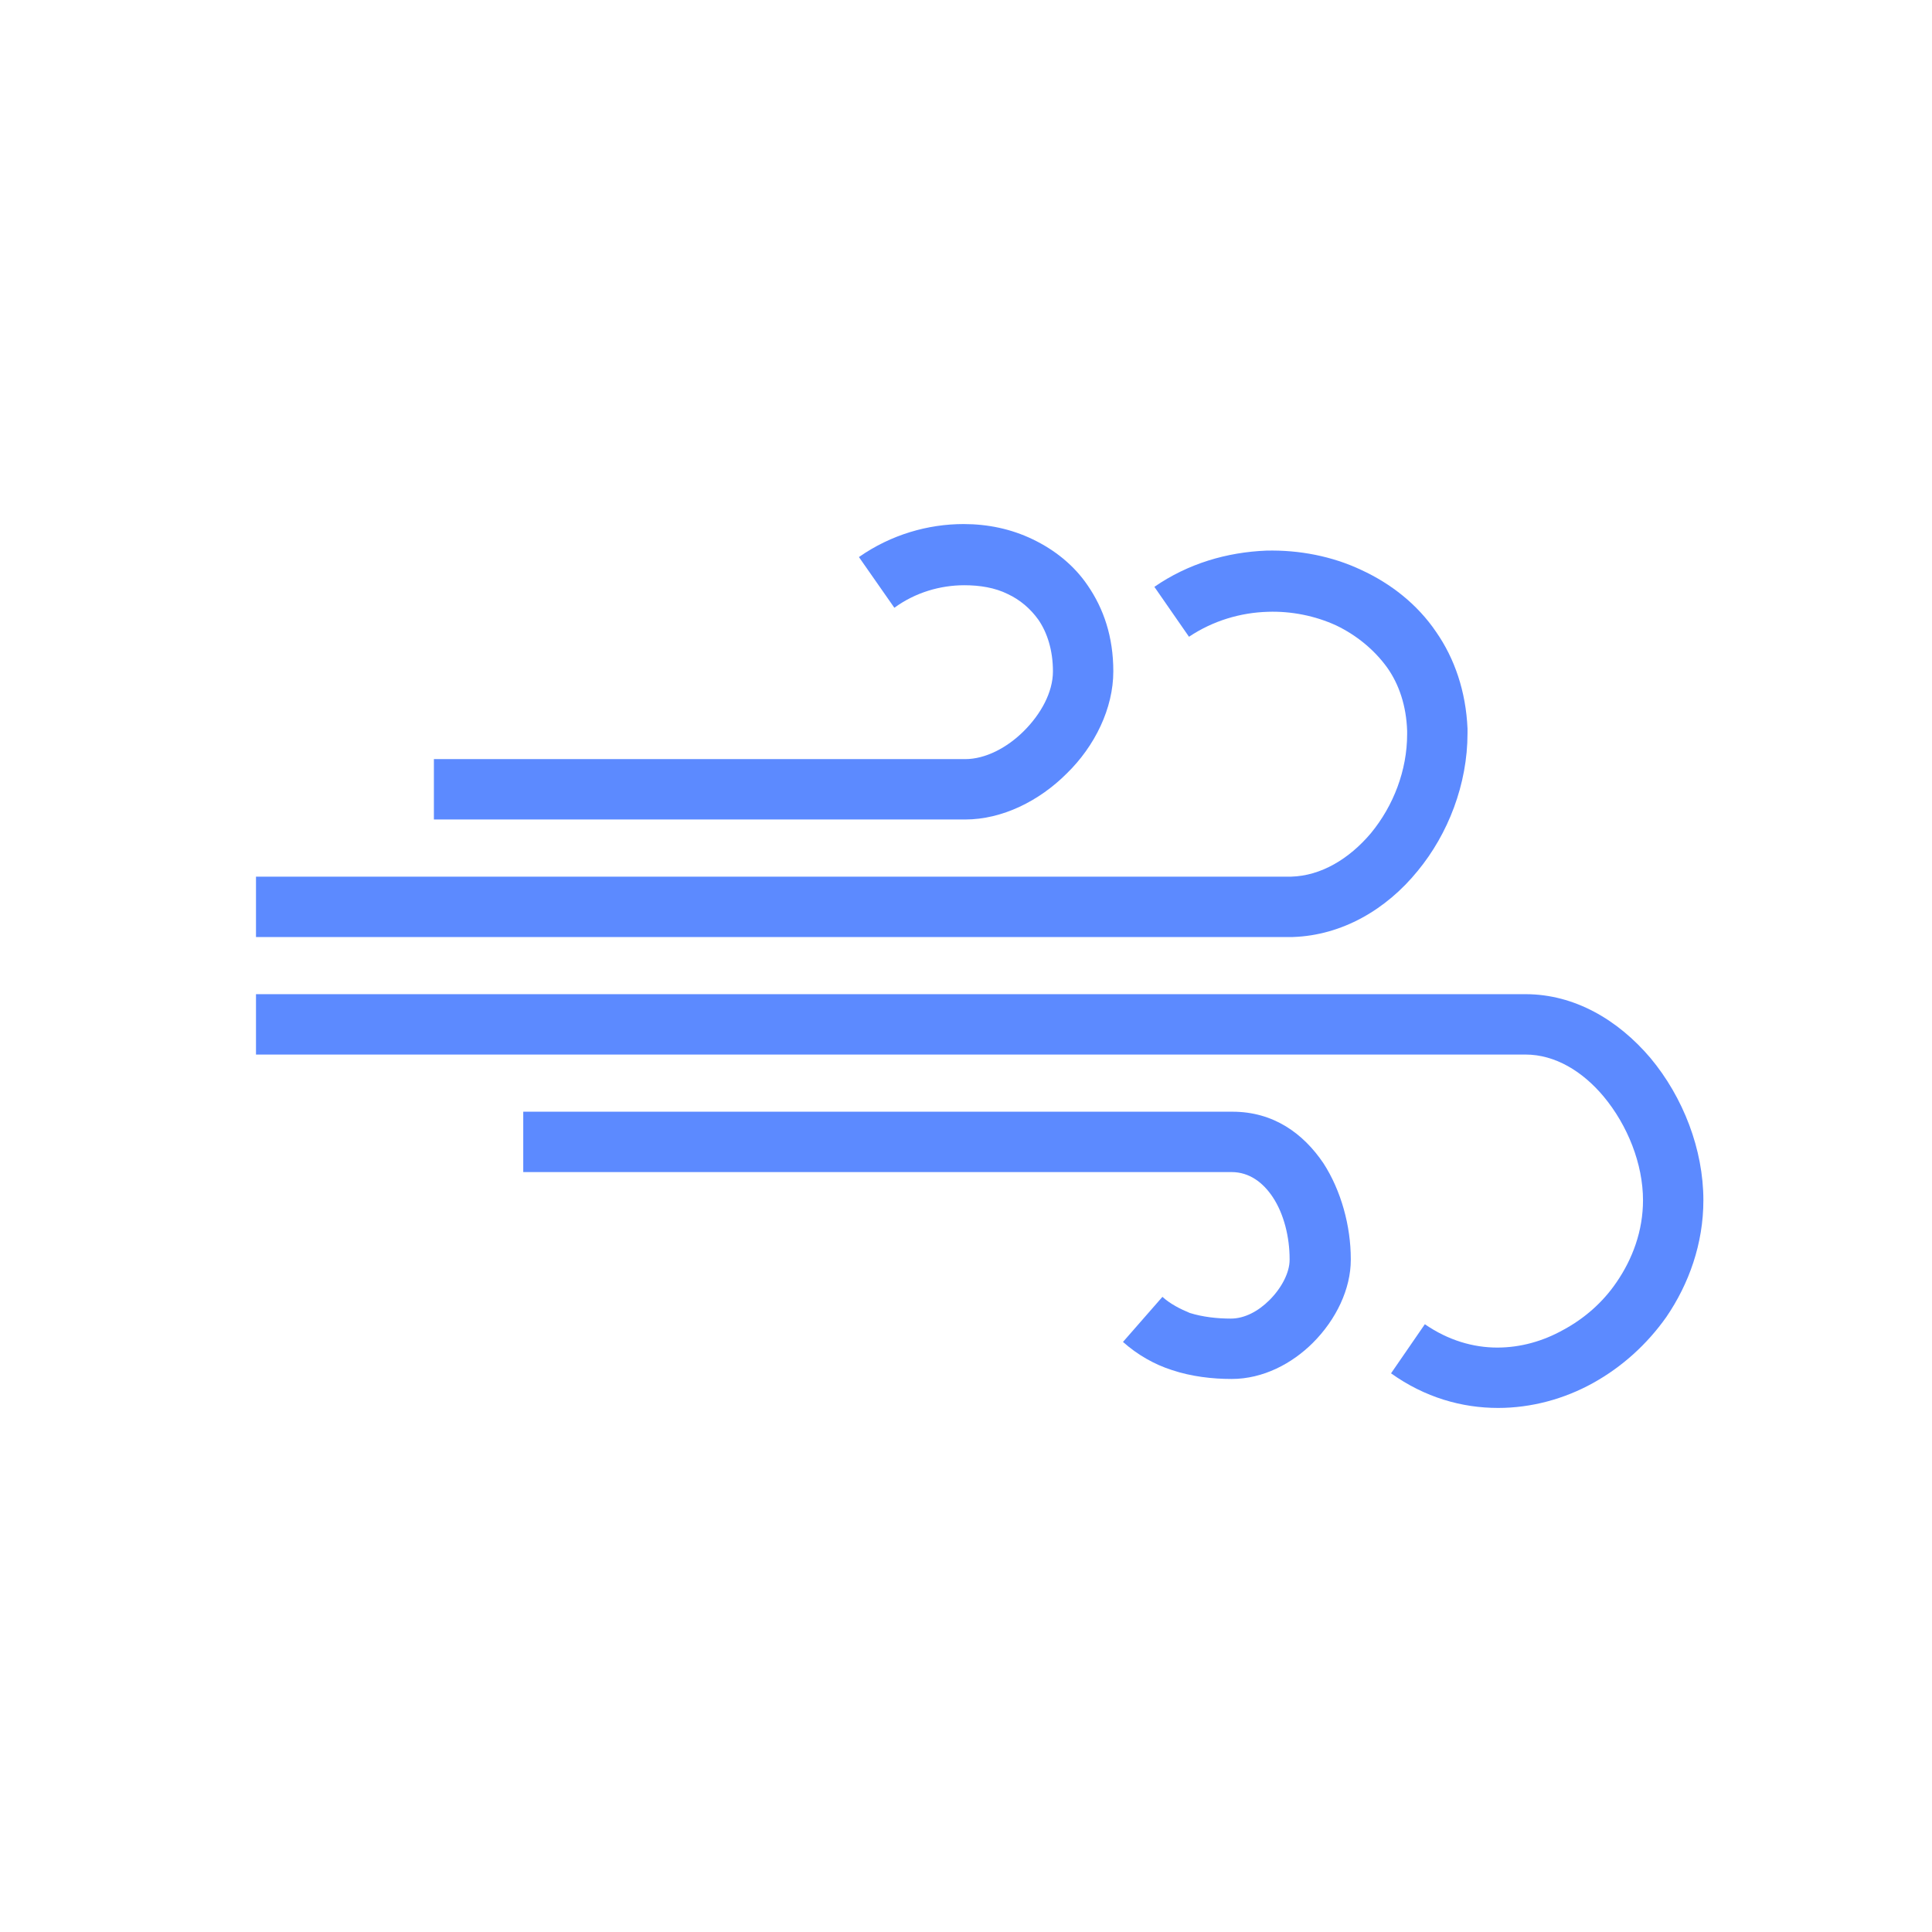 <svg width="240" height="240" viewBox="0 0 240 240" fill="none" xmlns="http://www.w3.org/2000/svg">
<path d="M143.4 72.9C147.6 70 152.4 68.6 157.3 68.4C161.4 68.3 165.5 69.1 169.1 70.8C172.8 72.5 176.1 75.1 178.4 78.5C180.7 81.8 182.1 85.9 182.3 90.5C182.3 90.7 182.3 90.9 182.3 91.1C182.3 97.4 179.9 103.6 176.1 108.2C172.2 113 166.7 116.2 160.6 116.4C160.5 116.4 160.4 116.4 160.2 116.4H31.8V108.9H160.2C160.2 108.9 160.3 108.9 160.4 108.9C164.1 108.8 167.6 106.7 170.3 103.5C173.1 100.1 174.8 95.7 174.8 91.2C174.8 91.1 174.8 91 174.8 90.8C174.7 87.7 173.8 85 172.3 82.9C170.7 80.7 168.5 78.9 166 77.7C163.4 76.5 160.4 75.9 157.5 76C154.1 76.1 150.7 77.1 147.7 79.1L143.4 72.9Z" fill="#5C8AFF"/>
<path d="M177 164.5C179.9 166.5 183 167.4 186 167.4C188.9 167.4 191.7 166.6 194.2 165.2C196.8 163.8 199.1 161.8 200.8 159.3C202.8 156.4 204.1 152.9 204.1 149.1C204.1 144.6 202.2 139.8 199.2 136.2C196.6 133.1 193.2 131 189.5 131H31.8V123.5H189.5C195.6 123.5 201 126.7 205 131.4C209.1 136.3 211.6 142.8 211.6 149.1C211.6 154.5 209.8 159.5 207 163.6C204.6 167 201.5 169.8 197.9 171.8C194.3 173.8 190.2 174.9 186.1 174.9C181.6 174.9 177 173.6 172.8 170.6L177 164.5Z" fill="#5C8AFF"/>
<path d="M106.7 69.2C110.7 66.4 115.3 65.1 119.7 65.1C122.7 65.1 125.6 65.7 128.3 67C131 68.3 133.4 70.2 135.1 72.7C137.1 75.6 138.3 79.1 138.3 83.4C138.3 88 136 92.7 132.5 96.1C129.1 99.5 124.5 101.8 119.9 101.8H53.9V94.3H119.9C122.4 94.3 125.1 92.9 127.2 90.8C129.3 88.7 130.8 86 130.8 83.4C130.8 80.8 130.1 78.6 129 77C128 75.6 126.7 74.5 125.2 73.8C123.6 73 121.7 72.7 119.8 72.7C116.8 72.7 113.7 73.6 111.1 75.5L106.7 69.2Z" fill="#5C8AFF"/>
<path d="M144.4 161.1C145.4 162 146.6 162.6 147.8 163.1C149.4 163.6 151.2 163.8 152.9 163.8C154.6 163.8 156.3 162.9 157.7 161.5C159.2 160 160.2 158.1 160.2 156.5V156.4C160.2 153.7 159.5 150.8 158.1 148.7C156.9 146.9 155.2 145.6 153 145.6H65V138.1H153H153.1C158.2 138.1 161.9 140.8 164.4 144.5C166.6 147.9 167.8 152.3 167.8 156.4V156.5C167.8 160.1 166 163.9 163.1 166.8C160.5 169.4 156.9 171.3 153 171.3C150.6 171.3 148 171 145.6 170.2C143.4 169.5 141.3 168.3 139.5 166.7L144.4 161.1Z" fill="#5C8AFF"/>
</svg>
